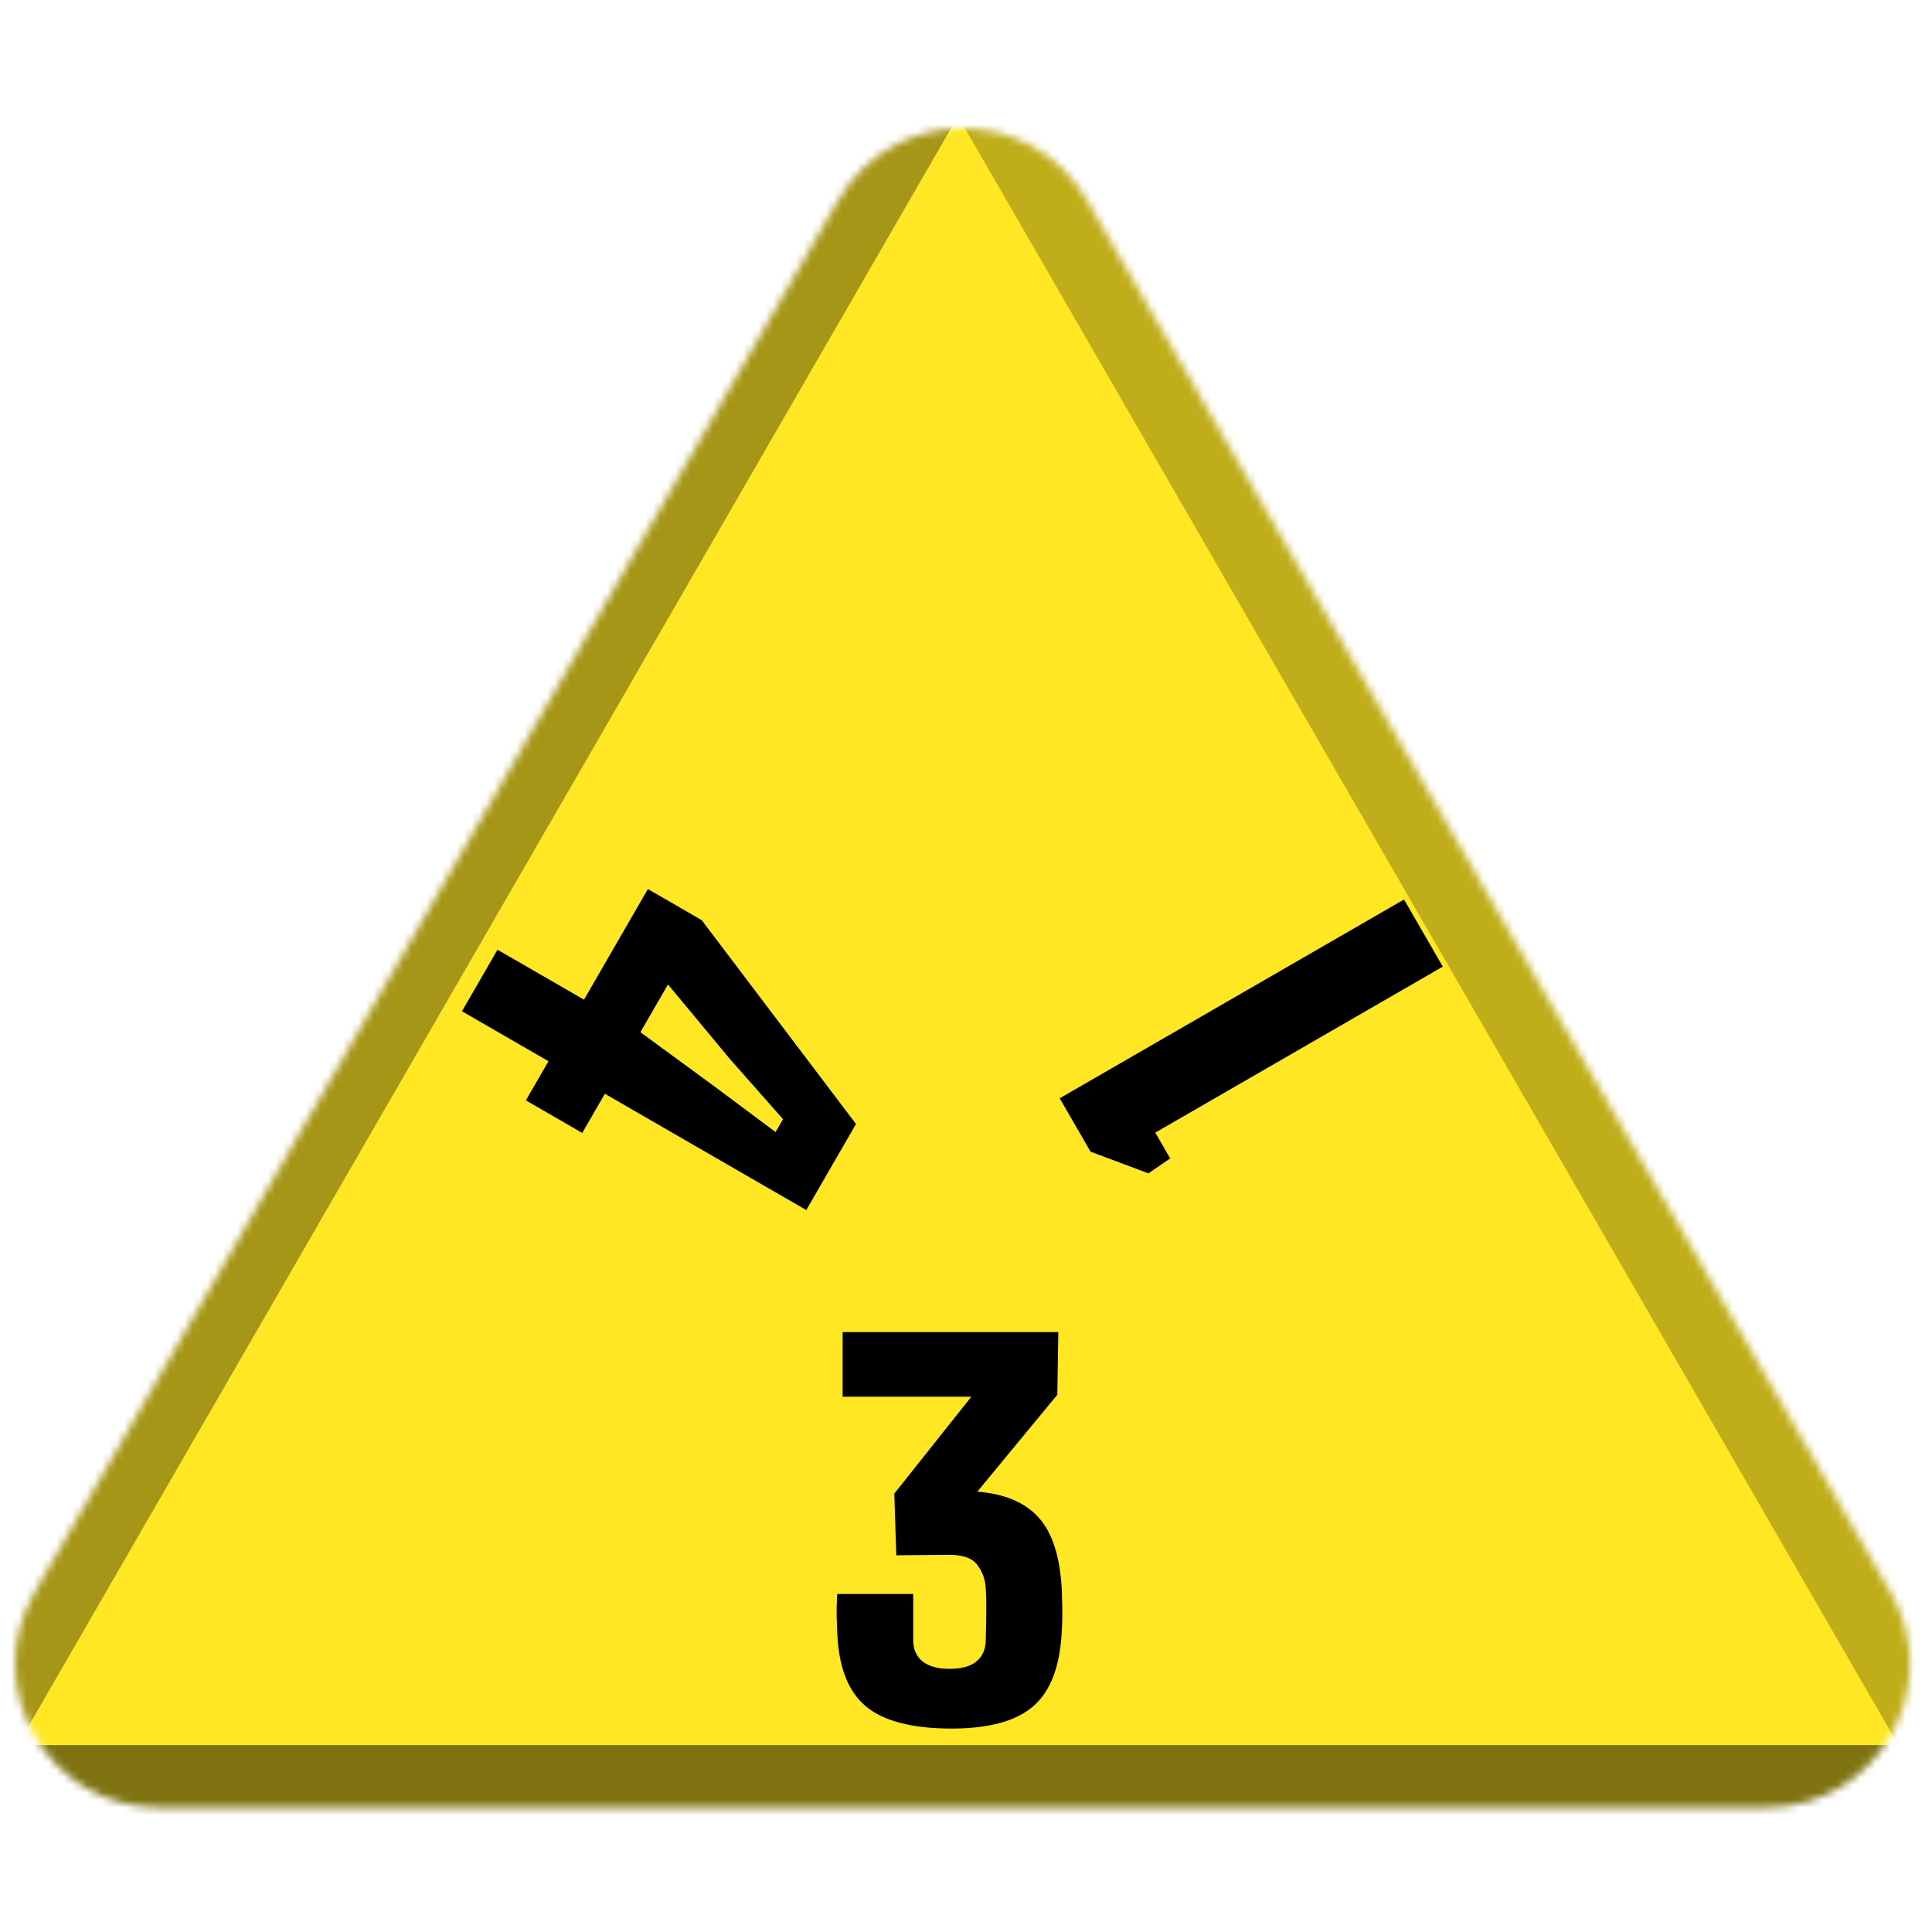 <svg width="256" height="256" viewBox="0 0 256 256" fill="none" xmlns="http://www.w3.org/2000/svg">
<desc>
  wrpg-online.com SWRPG Dice Asset
  Created by: Joshua Ziggas
  Source: https://github.com/swrpg-online/art
  License: CC BY-NC-SA 4.0
</desc><mask id="mask0_112_22849" style="mask-type:alpha" maskUnits="userSpaceOnUse" x="2" y="17" width="252" height="223">
<path d="M111.095 26.5C118.408 13.833 136.691 13.833 144.004 26.5L250.525 211C257.838 223.667 248.697 239.5 234.071 239.5H21.028C6.402 239.5 -2.739 223.667 4.574 211L111.095 26.5Z" fill="#D9D9D9"/>
</mask>
<g mask="url(#mask0_112_22849)">
<rect width="256" height="256" fill="#FFE723"/>
<g style="mix-blend-mode:multiply" filter="url(#filter0_f_112_22849)">
<path d="M279.337 102.182C279.369 87.956 263.989 61.315 251.652 54.23L126.366 -17.726C114.029 -24.812 113.988 -7.028 126.293 14.284L251.252 230.719C263.556 252.031 278.977 260.888 279.01 246.661L279.337 102.182Z" fill="black" fill-opacity="0.25"/>
<path d="M100.333 317.894C112.425 324.88 142.655 324.88 154.747 317.894L277.547 246.95C289.639 239.964 274.524 231.232 250.339 231.232L4.74 231.232C-19.444 231.232 -34.559 239.964 -22.467 246.95L100.333 317.894Z" fill="black" fill-opacity="0.5"/>
<path d="M-26.437 101.791C-26.441 87.347 -10.807 60.269 1.704 53.05L128.757 -20.257C141.268 -27.476 141.273 -9.421 128.766 12.242L1.754 232.235C-10.753 253.897 -26.392 262.921 -26.396 248.476L-26.437 101.791Z" fill="black" fill-opacity="0.35"/>
</g>
</g>
<g clip-path="url(#clip0_112_22849)">
<path d="M191.178 128.084L153.081 150.079L155.057 153.501L152.166 155.474L144.499 152.6L140.416 145.528L186.041 119.187L191.178 128.084Z" fill="black"/>
</g>
<g clip-path="url(#clip1_112_22849)">
<path d="M65.921 125.843L77.384 132.461L85.846 117.804L92.975 121.92L113.422 148.934L106.837 160.34L80.147 144.93L77.15 150.12L69.679 145.806L72.676 140.617L61.212 133.998L65.921 125.843ZM88.51 130.444L84.855 136.775L94.69 143.974L102.766 150.005L103.754 148.294L96.765 140.381L88.51 130.444Z" fill="black"/>
</g>
<path d="M126.074 229.043C120.805 229.043 116.997 228.038 114.648 226.027C112.299 224.017 111.059 220.677 110.927 216.007C110.905 215.229 110.883 214.634 110.861 214.223C110.861 213.813 110.861 213.402 110.861 212.991C110.883 212.58 110.905 211.986 110.927 211.208H121.003V217.304C121.003 218.536 121.42 219.488 122.254 220.158C123.088 220.806 124.274 221.131 125.81 221.131C127.391 221.131 128.576 220.806 129.366 220.158C130.178 219.488 130.595 218.558 130.617 217.369C130.661 215.942 130.683 214.677 130.683 213.575C130.705 212.472 130.683 211.424 130.617 210.429C130.552 209.262 130.167 208.224 129.465 207.316C128.784 206.408 127.434 205.976 125.415 206.019L118.764 206.084L118.5 197.912L128.708 185.071H111.652V176.51H140.232L140.1 184.811L129.498 197.653C133.12 197.934 135.831 199.08 137.631 201.09C139.453 203.101 140.474 206.3 140.693 210.689C140.715 211.143 140.726 211.575 140.726 211.986C140.748 212.375 140.759 212.764 140.759 213.153C140.759 213.542 140.759 213.975 140.759 214.45C140.759 214.904 140.737 215.423 140.693 216.007C140.495 220.677 139.255 224.017 136.972 226.027C134.711 228.038 131.078 229.043 126.074 229.043Z" fill="black"/>
<defs>
<filter id="filter0_f_112_22849" x="-46.723" y="-41.873" width="348.525" height="385.006" filterUnits="userSpaceOnUse" color-interpolation-filters="sRGB">
<feFlood flood-opacity="0" result="BackgroundImageFix"/>
<feBlend mode="normal" in="SourceGraphic" in2="BackgroundImageFix" result="shape"/>
<feGaussianBlur stdDeviation="10" result="effect1_foregroundBlur_112_22849"/>
</filter>
<clipPath id="clip0_112_22849">
<rect width="60" height="60" fill="white" transform="translate(156.107 179.762) rotate(-120)"/>
</clipPath>
<clipPath id="clip1_112_22849">
<rect width="60" height="60" fill="white" transform="translate(129.961 127.343) rotate(120)"/>
</clipPath>
</defs>
</svg>
